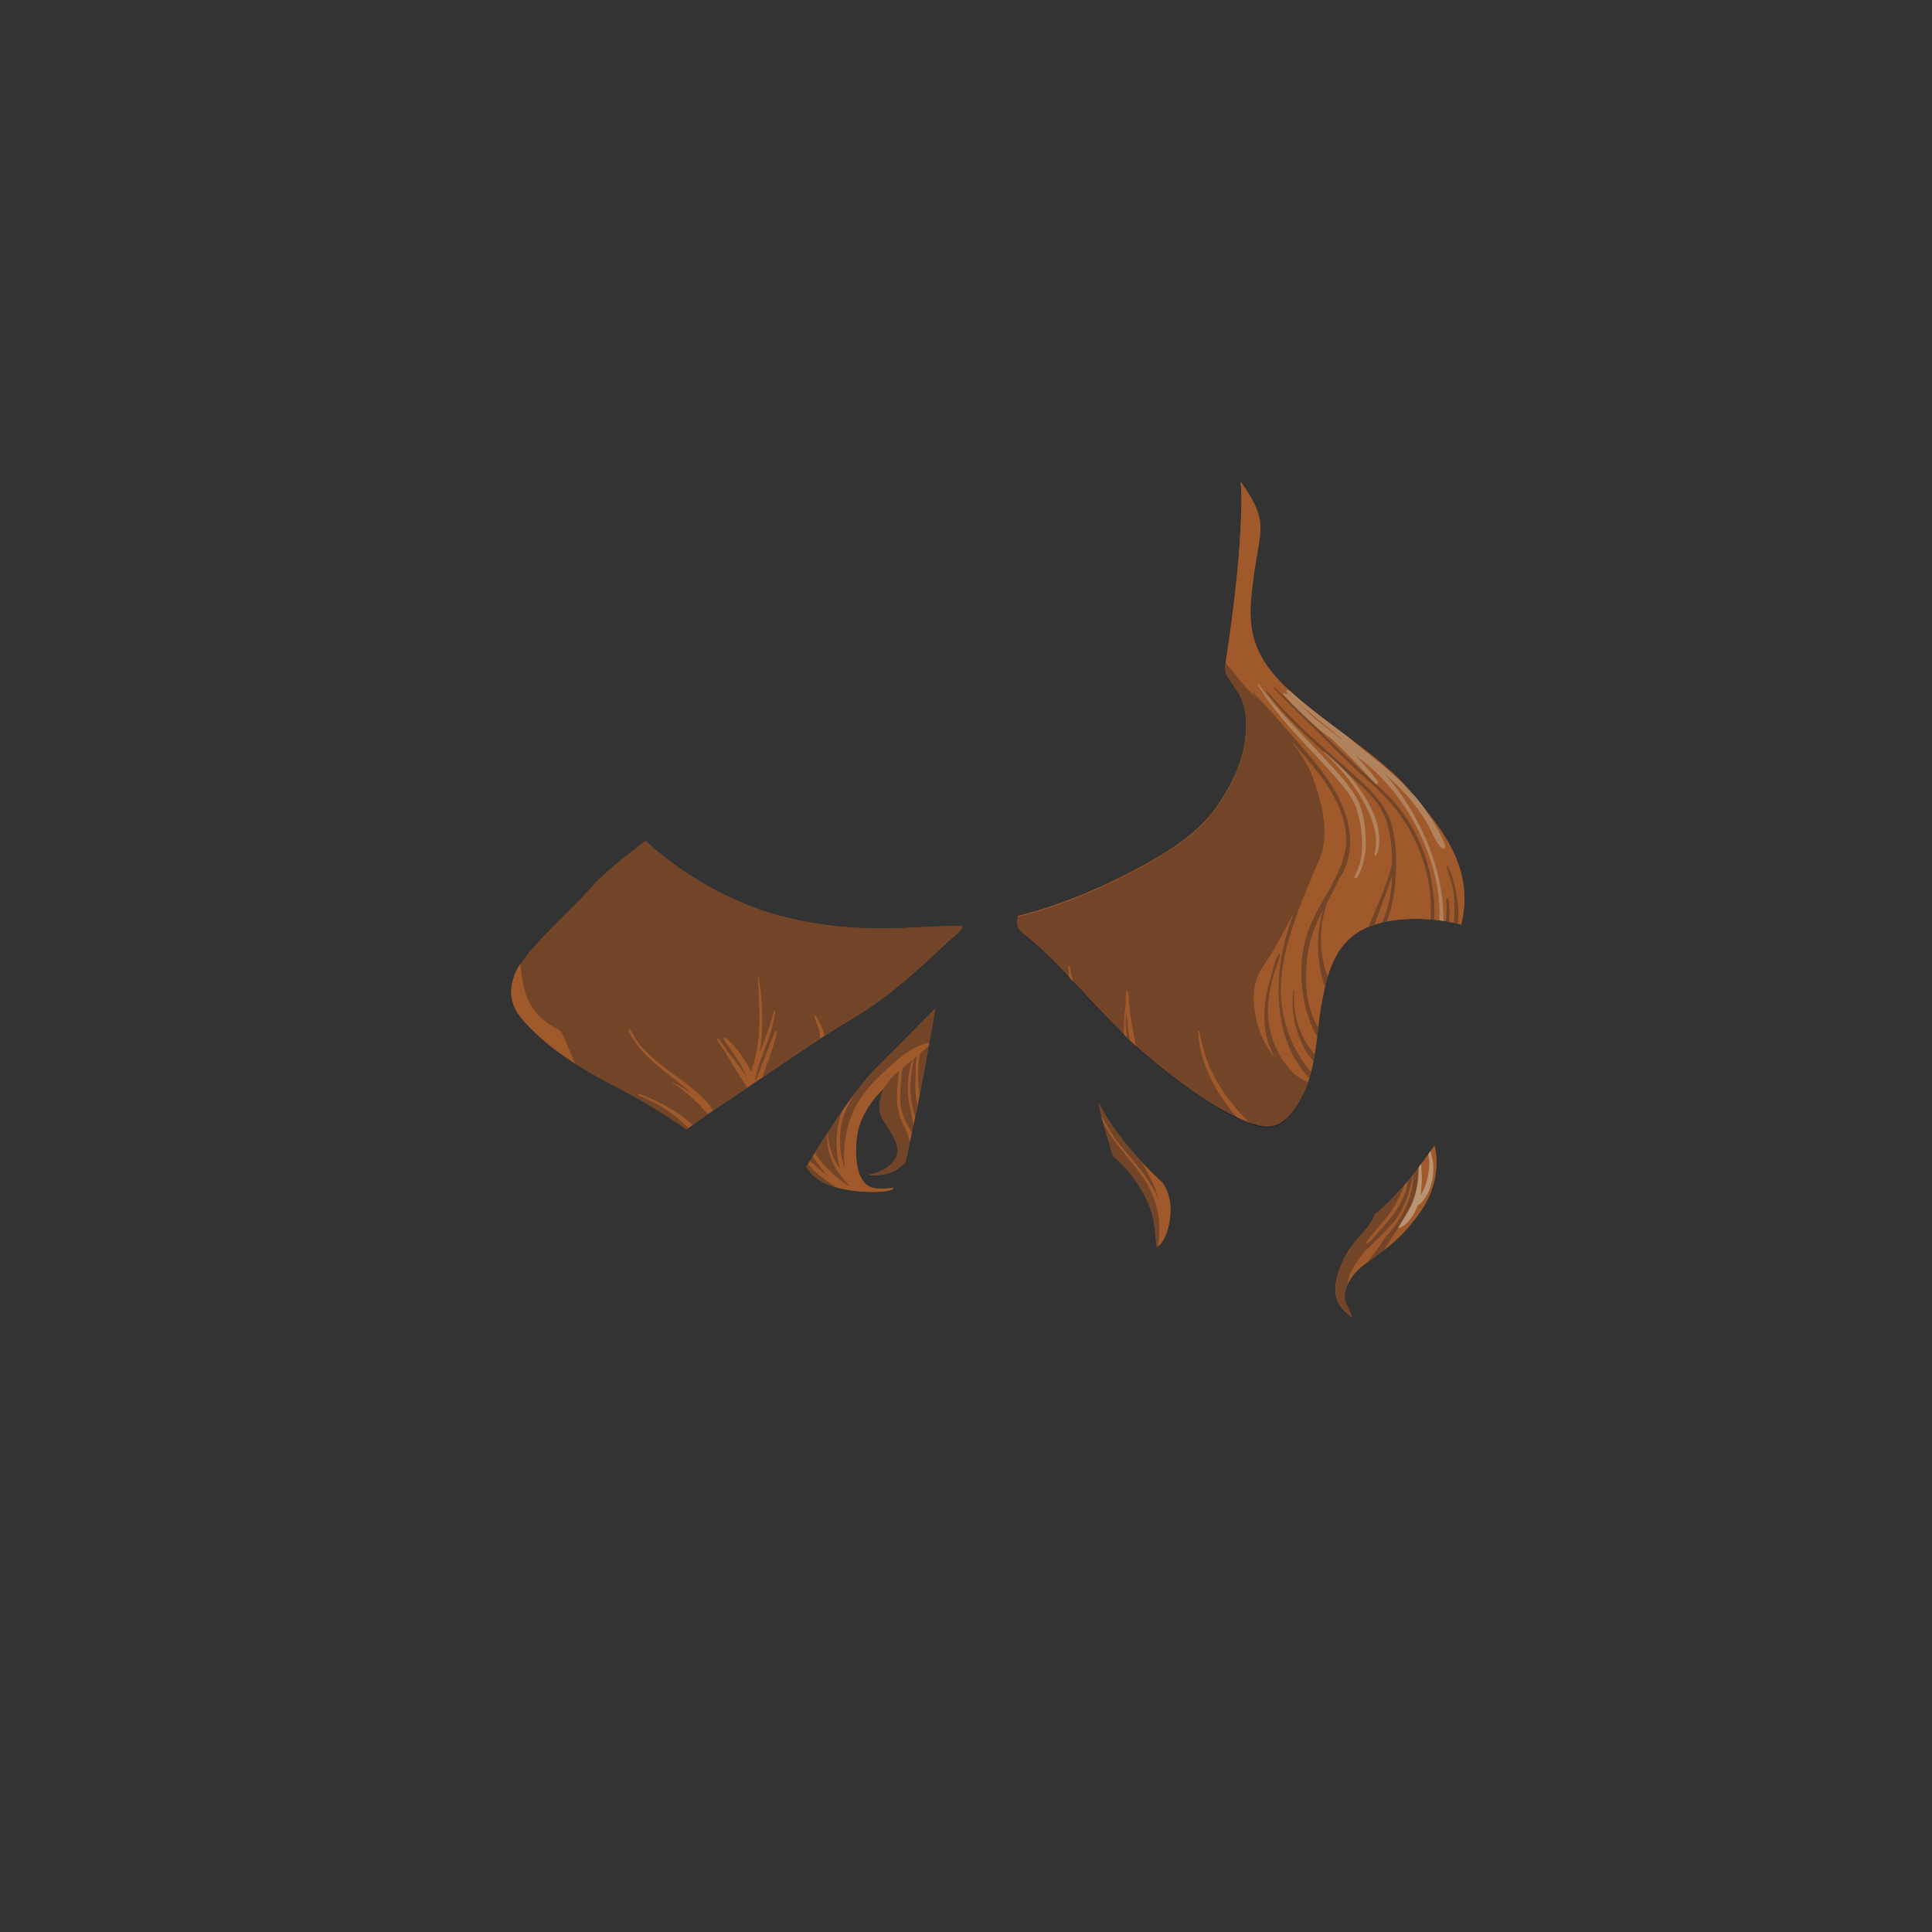<?xml version="1.0" encoding="utf-8"?>
<!-- Generator: Adobe Illustrator 23.0.3, SVG Export Plug-In . SVG Version: 6.00 Build 0)  -->
<svg version="1.1" id="Layer_1" xmlns="http://www.w3.org/2000/svg" xmlns:xlink="http://www.w3.org/1999/xlink" x="0px" y="0px"
	 viewBox="0 0 2000 2000" enable-background="new 0 0 2000 2000" xml:space="preserve">
<rect x="0" y="0" width="2000" height="2000" fill="#333333" stroke="none"/>
<g>
	<g id="Masked">
		<g id="_x32_3_x5F_Hair_x5F_SidePartBangsWavytMed_x5F_back_x5F_Main_Asset">
			<path fill="#9F592A" d="M1284.1,498.5c0,0,15.7,20.1,19.5,37.2s-3.2,37.2-6.3,65c-3.1,27.8-11,64.1,26.9,103.8
				s103.1,75.3,135.1,113.8s67.7,78.7,53.4,138.8c0,0-46.6-13.4-89.7,0c-43,13.4-49.8,54.5-55.3,84.2s-4.1,69.3-24.9,102.7
				s-40.7,22.3-66.9,10.3s-72-45.8-101-72.6s-66.1-69.1-86.2-89s-28.3-24.3-33.1-29.4s-1.5-15.2-1.5-15.2s46.9-10.2,107.1-40.5
				s86.5-51.5,105.5-83.3c19.1-31.8,23.9-53.7,23.1-78.7s-15.9-37.2-19.7-45.9c-3.6-8.4-0.7-14.9,3.6-47.3
				c4.3-32.4,8.7-67.6,10.6-106.4C1286.4,507.3,1284.1,498.5,1284.1,498.5z"/>
			<path fill="#9F592A" d="M668.4,870.5c1.1,1.1,42.3,41.7,107.6,67.3s134,24.6,167.4,22.6s51-1.8,51-1.8s6,0.4-7.9,11.6
				c-13.9,11.2-55.3,55.1-100.7,82s-99.6,65.6-131.7,86.7c-32,21.1-43.7,30.5-43.7,30.5s-27-20.6-74.9-45.4
				c-48-24.9-71.2-44.4-87.3-60.6s-24-30.4-15.5-54.2s61.2-69.4,77.6-88.7C626.6,901.1,668.4,870.5,668.4,870.5z"/>
			<path fill="#9F592A" d="M834.8,1207.9c0,0,6.2,14.1,30.2,21s54.4,5.6,59,2.1s-10.4,2.3-22.7-2.1s-17.8-26.1-14-53.6
				s27.3-48.2,27.3-48.2s-8.5,18.8-1.3,30.8c7.2,11.9,20.1,28.1,14.6,39.4c-5.4,11.3-18.4,16.4-25.3,17.9c-6.8,1.5,1.7,2.7,14.1,0
				s20.5-12,20.5-12s12-53.1,18.9-91s12.2-68.3,12.2-68.3s-30.2,30.8-60,60.3C878.3,1133.7,834.8,1207.9,834.8,1207.9z"/>
			<path fill="#9F592A" d="M1137.4,1141.8c21.5,42.7,65.5,82.1,65.5,82.1s10.3,11.5,8.6,33.3s-9.6,30.2-12.5,32.9s-0.9-2.9-4.8-26.4
				s-23.8-52.4-41.9-66.8c0,0-4.7-15.8-9-29.9C1139.1,1153.1,1137.4,1141.8,1137.4,1141.8z"/>
			<path fill="#9F592A" d="M1484.9,1186.1c0,0,10.1,32.5-14.1,67.7s-49.8,47.6-62,58s-19,25-16,34.5s12,22.8,3.5,14.8
				s-20.9-17.8-8.8-49.2s27.4-33.8,36.3-55.5c0,0,12.6-9.2,31.5-31.2C1469.1,1209.1,1484.9,1186.1,1484.9,1186.1z"/>
		</g>
		<g id="_x32_3_x5F_Hair_x5F_SidePartBangsWavytMed_x5F_back_x5F_Highlights">
			<path opacity="0.25" fill="#E8FFFA" enable-background="new    " d="M1388.7,812c5,6,9.9,12.3,13.2,19.5
				c3.5,7.5,5.4,15.7,6.7,23.9c2.7,17.4,2.6,36-6.4,51.7c-0.9,1.6,1.6,3.1,2.5,1.5c7.7-12.6,9.8-27.4,9.1-41.9
				c-0.7-15.3-3.3-31.2-11.7-44.4c-8.3-13.1-19.4-24.7-29.9-36.1c-10.9-11.9-22.3-23.3-33.3-35.2c-5.9-6.4-12-12.8-17.6-19.6
				c-6.4-7.6-12.5-15.2-18.5-23.1c-0.3-0.5-1.1-0.1-0.8,0.5c15.1,25.8,36.3,47.9,56.6,69.7C1369,789.5,1379.2,800.5,1388.7,812z"/>
			<path opacity="0.25" fill="#E8FFFA" enable-background="new    " d="M1425,885.3c3.9-8.6,3.2-19.2,1.5-28.2
				c-1.9-10.4-6.8-20.6-12.1-29.6c-10.8-18.1-25.5-35.8-42.4-48.6c-0.5-0.4-1.1,0.4-0.7,0.8c14.9,14.5,28.1,29.3,38.6,47.4
				c5,8.7,9.5,17.9,12.1,27.7c1.3,5,2.4,10,2.5,15.1c0.1,5-0.9,9.8-1.6,14.7C1422.8,885.8,1424.6,886.3,1425,885.3z"/>
			<path opacity="0.25" fill="#E8FFFA" enable-background="new    " d="M1458.9,818.4c-9.4-10.6-20-19.8-31-28.8
				c-11-8.9-21.9-17.9-32.8-27c-20.4-15.2-41.4-30.6-58.8-46.5c-0.8-0.6-1.7-1.2-2.5-1.8c-1.4-1-3.2,1.2-1.9,2.4
				c19.1,17.6,39.4,34,59.8,50.3c-2-1.4-3.9-2.7-5.9-4.1c-9.6-6.8-18.8-14.2-27.7-21.9c-8.4-7.3-16-16.1-25.1-22.6
				c-0.5-0.4-1.1-0.2-1.6,0.2c-0.7-0.4-1.4-0.9-2.1-1.2c-0.6-0.3-1.4,0.4-1,1c1.5,2,3.2,3.8,5.1,5.5c4.7,6.4,11,12.1,16.6,17.5
				c7,6.6,14.3,12.8,21.9,18.6c2.1,1.6,4.3,3.3,6.5,4.8c15.8,14.7,30.6,30.2,45.1,46.3c1.4,1.5,4.2-0.5,2.9-2.2
				c-7.1-9.4-14.9-18.2-23.2-26.7c5.7,4.1,11.3,8.4,16.6,13.1c28.1,25,48,57.4,60.3,92.8c7.2,20.9,11.1,42.4,9.9,64.5
				c1.4,0.2,2.8,0.4,4.2,0.6c0.4-38.5-12-76.8-30.8-110.1c-8.4-14.9-18.3-28.8-29.5-41.7c9.9,8.6,19.2,17.7,27.5,28
				c5.5,6.9,10.7,14.2,15.3,21.7c4.4,7.3,7.4,15.3,11.8,22.5c0.2,0.3,0.5,0.5,0.8,0.5c0.9,1.5,2,2.8,3.3,3.9
				c1.5,1.2,4.3,0.2,3.6-2.1c-3.7-11.3-10.6-22.4-17.1-32.3c-2.8-4.2-5.7-8.5-8.8-12.6c-2.2-2.7-4.4-5.4-6.7-8
				C1461.9,821.6,1460.4,820,1458.9,818.4z"/>
			<path opacity="0.35" fill="#E8FFFA" enable-background="new    " d="M1475.4,1239.7c3.1-4.6,5.3-9.8,6.6-15.2
				c1.5-6.2,2.2-12.7,1.6-19.1c-0.4-4.7-1.7-9.2-2.7-13.7c-0.7,1-1.5,2.1-2.4,3.3c0.4,2.2,0.9,4.4,1.1,6.7
				c0.4,6.1-0.8,12.7-2.1,18.7c-1.2,5.4-3,10.6-6,15.3c-0.3,0.5-0.7,1-1.1,1.5c0.9-5.1,1.3-10.4,1.5-15.5c0.2-3.6-0.4-7.1-0.5-10.6
				c-0.1-2.1-0.1-4.2-0.1-6.3c-0.8,1-1.6,2.1-2.4,3.2c-0.1,3.5-0.2,6.9-0.5,10.4c-0.5,6.3-2.1,13.2-3.7,19.3
				c-3.2,12.3-10.8,21.4-17,32.1c-0.5,0.9,0.5,1.7,1.3,1.3c9.1-4.2,15.2-13.7,18.6-23.4C1471,1246.2,1473.4,1242.7,1475.4,1239.7z"
				/>
		</g>
		<g id="_x32_3_x5F_Hair_x5F_SidePartBangsWavytMed_x5F_back_x5F_Shadows">
			<path opacity="0.3" fill="#091426" enable-background="new    " d="M994.3,958.6c0,0-17.5-0.2-51,1.8s-102.1,3.1-167.4-22.6
				c-65.3-25.7-106.4-66.2-107.6-67.3c0,0-41.8,30.6-58.2,49.9c-14,16.5-54.6,52.3-71.4,77.2c0.3,3.8,0.7,7.6,1.2,11.4
				c0.4,2,0.7,4,0.9,6c2.5,14.1,7.5,27.6,18.3,37.7c4.1,3.8,8.6,7.1,13.4,10c3.3,2,7.3,3.4,9.2,7c5.4,10.1,8.9,21.2,13.9,31.5
				c11,7.1,24.1,14.6,39.7,22.8c48,24.9,74.9,45.4,74.9,45.4s0.7-0.6,2.4-1.8c-14.9-14.6-31.8-26.2-51.5-33.5
				c-1.1-0.4-0.6-2.1,0.5-1.7c20.1,7.2,39.4,17.8,55.4,32c3.6-2.6,8.7-6.3,15.7-11.1c-1.3-1.3-2.5-2.7-3.8-4.2
				c-3-3.5-6.3-6.9-9.7-10c-7-6.6-14.7-13.1-23-18.2c-0.4-0.2,0-0.8,0.3-0.6c7.4,4,14.5,8,21.2,13c-1.4-1.3-2.8-2.6-4.3-3.9
				c-8.1-6.9-16.6-13.1-24.9-19.8c-8.3-6.6-16.5-13.5-23.6-21.4c-3.1-3.5-6-7.2-8.6-11.1c-2.3-3.5-5.3-7.7-5.5-11.9
				c0-0.3,0.3-0.4,0.5-0.2c3.3,3.3,5.1,8.4,7.9,12.3c3.2,4.5,6.9,8.7,10.9,12.6c7.5,7.5,15.8,13.9,24.3,20.1
				c8.3,6,16.7,12,24.5,18.6c7,5.9,14.6,12.8,19.3,20.8c4.6-3.1,9.7-6.6,15.6-10.4c5.8-3.8,12.4-8.3,19.6-13.1c-0.6-1-1.1-2-1.6-2.7
				c-3.7-5.5-7.2-10.9-10.6-16.6c-3.3-5.7-6.6-11.3-10.1-16.9c-3-4.9-7.4-9.7-9.4-15.1c-0.1-0.3,0.3-0.5,0.5-0.3
				c4.7,3.9,8,10,11.7,14.9c3.8,5,7.7,10,11.5,15c2.7,3.5,5.3,7,7.8,10.6c-2.4-5.2-5.1-10.3-8.2-15.3c-2.9-4.6-5.9-9-8.9-13.5
				c-2.3-3.5-6-7.4-7.1-11.5c-0.1-0.2,0.1-0.4,0.4-0.4c4.2,1.4,8.2,6.2,11.2,9.5c3.6,4,6.7,8.3,9.6,12.9c2.6,4.1,5.1,8.4,7.4,12.9
				c1.5-5.2,3.2-10.4,4.4-15.6c2.1-9.2,3.4-18.5,3.9-27.8c1-18.1-0.7-36.3-1.3-54.4c0-0.4,0.7-0.5,0.7-0.1c3,18.4,4.4,36.9,3.6,55.5
				c-0.3,7.6-1.1,15.1-2.4,22.5c0.6-1.5,1.2-3,1.8-4.5c5-12.6,9.4-24.9,12.9-38c0.2-0.7,1.5-0.6,1.4,0.2c-3,24.6-16,46.6-21.1,70.6
				c0.2,0.4,0.4,0.8,0.5,1.2c1.2-3.3,2.9-6.6,4.1-9.7c1.9-4.8,3.6-9.7,5.5-14.5c3.7-9.3,7.3-18.7,11.4-27.8c0.2-0.4,0.6-0.1,0.7,0.2
				c0.5,4.9-1.4,9.5-2.8,14.1c-1.5,4.9-3.1,9.8-4.8,14.7c-1.8,5.2-3.7,10.3-5.6,15.5c-0.4,1.1-0.7,2.3-1.1,3.4
				c18.4-12.5,39-26.6,59.6-39.9c-0.2-3.3-0.4-6.6-1.4-9.8c-1.5-4.7-4.1-9.4-4.5-14.3c0-0.3,0.4-0.4,0.5-0.2
				c3.4,3.8,5.5,9.3,7.7,13.9c1.2,2.5,1.8,5,2.3,7.5c10.8-7,21.5-13.7,31.8-19.7c45.4-26.9,86.7-70.8,100.7-82
				S994.3,958.6,994.3,958.6z"/>
			<path opacity="0.3" fill="#091426" enable-background="new    " d="M863.4,1216.1c4.7,4.2,9.8,8.1,15.1,11.4
				c0.3,0.2,0.6,0.4,0.9,0.6c-0.2-0.3-0.4-0.6-0.6-0.9c-5.1-5.3-9.6-11.1-13.4-17.3c-7-11.6-9.4-23.3-9.3-36.3
				c-4.9,7.5-9.2,14.4-12.6,20c2.8,3.1,4.9,7.4,7.7,10.4C855.1,1208.1,859.1,1212.2,863.4,1216.1z"/>
			<path opacity="0.3" fill="#091426" enable-background="new    " d="M870.1,1210.6c-3.3-9.1-4.1-18.3-4.1-28.1
				c0.1-11.6,1.5-22.7,6.4-33.4c-5.6,8-10.9,16-15.7,23.4c1,12.6,4.5,25,11.6,35.6C868.9,1209,869.5,1209.8,870.1,1210.6z"/>
			<path opacity="0.3" fill="#091426" enable-background="new    " d="M934.1,1162.1c-3.1-6.5-4.8-13.2-5.4-20.3
				c-0.6-8.2,0.1-16.4,1-24.5c0.3-3,0.6-5.9,1.3-8.8c-2.6,2.2-5.1,4.5-7.6,6.8c-3.3,4.2-6.8,8.2-9.9,12.6c-0.1,0.1-0.2,0.3-0.3,0.4
				c0.8-0.8,1.3-1.3,1.3-1.3s-8.5,18.8-1.3,30.8c7.2,11.9,20.1,28.1,14.6,39.4c-5.4,11.3-18.4,16.4-25.3,17.9
				c-6.8,1.5,1.7,2.7,14.1,0s20.5-12,20.5-12s2-8.6,4.7-21.4c-0.9-2.6-1.5-5.4-2.5-8C938,1169.8,936,1166,934.1,1162.1z"/>
			<path opacity="0.3" fill="#091426" enable-background="new    " d="M847.9,1206.4c-1.9-2.9-4.8-6.1-6.5-9.5
				c-1.1,1.8-2.1,3.4-3,4.9c6.1,5.3,11.8,10.7,18.3,15.4C853.5,1213.8,850.5,1210.3,847.9,1206.4z"/>
			<path opacity="0.3" fill="#091426" enable-background="new    " d="M836.6,1204.9c-1.2,1.9-1.8,3-1.8,3s6.2,14.1,30.2,21
				c0.4,0.1,0.8,0.2,1.2,0.3c-2.2-1.2-4.3-2.6-6.3-4C851.7,1219.7,842.8,1213,836.6,1204.9z"/>
			<path opacity="0.3" fill="#091426" enable-background="new    " d="M947.8,1112.3c0.2-5.7-0.1-12.9,1.5-19.1c-1,0.8-2,1.7-3,2.5
				c-1.2,4.9-2,10.1-2.7,14.9c-1,6.8-1.4,13.7-1,20.6s1.6,13.8,3.5,20.4c0.4,1.4,0.9,2.7,1.3,4.1c0.8-3.9,1.6-7.8,2.4-11.8
				C947.3,1133.8,947.5,1122.7,947.8,1112.3z"/>
			<path opacity="0.3" fill="#091426" enable-background="new    " d="M950.5,1115.1c-0.1,6.3,0.5,12.3,1.6,18.3
				c1.4-7.3,2.8-14.5,4-21.2c1.9-10.6,3.7-20.7,5.3-29.6c-2.9,2.8-5.9,5.5-9,8.1C950.4,1098.5,950.6,1107.1,950.5,1115.1z"/>
			<path opacity="0.3" fill="#091426" enable-background="new    " d="M908.2,1104.2c-7.6,7.5-16,17.8-24.4,29
				c-2.3,4.4-4.6,8.8-6.8,13.3c-5.4,10.8-7.4,21.3-7.4,33.4c0,10.3,1.4,20.4,5.4,29.9c-2.1-9.4-1.4-19.9-0.3-28.5
				c2.1-15.7,7.4-31.5,16.3-44.7c8.5-12.7,20.4-23.8,31.7-34c10.9-9.9,23.4-20,38.2-22.9c0.4-0.1,0.8,0,1.1,0.2
				c3.8-21.5,6.3-36,6.3-36S938.1,1074.8,908.2,1104.2z"/>
			<path opacity="0.3" fill="#091426" enable-background="new    " d="M939.9,1131.3c-0.3-6.5,0-13,0.9-19.5
				c0.7-5.3,2.2-9.9,3.9-14.6c-3.5,2.9-7.1,5.7-10.5,8.7c-1.1,5.2-1.2,10.9-1.6,15.8c-0.6,7.5-1.2,15.2-0.2,22.7
				c1,7.9,4.1,15.1,8,22c1.1,2,2.5,4.2,3.7,6.4c0.5-2.5,1.1-5.1,1.7-7.8c-1.2-4.7-2-9.6-2.9-14.3
				C941.3,1144.3,940.3,1137.8,939.9,1131.3z"/>
			<path opacity="0.3" fill="#091426" enable-background="new    " d="M1186.1,1218.3c5.4,7.7,10.1,15.5,13.6,24
				c-0.7-2.6-1.5-5.2-2.4-7.8c-4-11.3-9.9-22.1-16.2-32.5c-14.2-15.4-32.2-37.3-43.7-60.2c0,0,0.8,5.3,2.7,13.1
				c6,10.9,12,21.6,20,31.2C1168.8,1196.8,1178.1,1207,1186.1,1218.3z"/>
			<path opacity="0.3" fill="#091426" enable-background="new    " d="M1181,1215.6c-8.4-11.3-17.6-22.1-26.3-33.2
				c-4-5.1-7.3-10.7-10.4-16.4c-0.8-1.5-1.7-3.1-2.6-4.6c0.5,1.9,1.1,3.8,1.7,5.8c4.2,14,9,29.9,9,29.9c18.1,14.4,38,43.3,41.9,66.8
				c3.5,21.5,2.2,28,4.1,26.9C1203.7,1264.3,1197.2,1237.3,1181,1215.6z"/>
			<path opacity="0.3" fill="#091426" enable-background="new    " d="M1406.7,1313.6L1406.7,1313.6L1406.7,1313.6
				C1406.7,1313.5,1406.7,1313.6,1406.7,1313.6z"/>
			<path opacity="0.3" fill="#091426" enable-background="new    " d="M1404.8,1305.8c6.7-9.8,15.5-17.8,24.1-26
				c9.4-9,18-18.6,23.7-30.4c2.7-5.7,4.9-11.7,6.5-17.8c1.3-4.9,2.9-10.1,3.5-15.2c-1.8,2.3-3.6,4.5-5.4,6.6c-0.2,2.2-0.5,4.3-1,6.6
				c-0.8,3-1.6,5.9-2.9,8.8c-2.5,5.9-5.6,11.5-9.3,16.7c-3.9,5.4-8.4,10.4-12.8,15.4c-4.9,5.6-9.7,11.5-15.1,16.5
				c-0.8,0.8-2.3-0.2-1.6-1.2c7.7-11.2,17.8-20.7,25.6-31.9c3.9-5.7,7.2-11.7,10-18.1c1.2-2.9,2.6-5.9,3.9-9
				c-18.1,20.7-30,29.4-30,29.4c-8.9,21.7-24.2,24-36.3,55.5s0.2,41.2,8.8,49.2s-0.5-5.2-3.5-14.8c-1.5-4.7-0.6-10.6,2.1-16.6
				C1395.2,1321.2,1400.5,1312.1,1404.8,1305.8z"/>
			<path opacity="0.3" fill="#091426" enable-background="new    " d="M1463.1,1215.6c-0.3,4.5-0.3,8.9-1.1,13.4
				c-1.1,5.7-3,11.4-5.2,16.8c-4,9.9-9.5,19.4-16.3,27.7c-2.1,2.5-4.2,5-6.4,7.4c-3.5,5.2-6.9,10.4-10.6,15.4
				c-2.5,3.3-4.9,6.6-7.4,9.9c4.7-3.4,10.3-7.2,16.5-12c1-1.8,2.2-3.5,3.2-5.1c2.2-3.6,4.5-7.1,6.8-10.6c4.8-7.4,9.7-14.8,13.9-22.6
				c4.2-7.9,7.8-16.2,9.6-24.9c1.5-6.9,1.7-14.1,1.8-21.3C1466.3,1211.6,1464.7,1213.6,1463.1,1215.6z"/>
			<path opacity="0.3" fill="#091426" enable-background="new    " d="M1167.6,1062.5c-0.5-5-1.1-10.3-1.6-15.6
				c-0.4,4.4-0.6,8.8-0.6,13.2c0,4.6,0.6,9.2,1.3,13.8c1,1,2.1,2,3.1,3C1168.9,1072.2,1168.1,1067.4,1167.6,1062.5z"/>
			<path opacity="0.3" fill="#091426" enable-background="new    " d="M1345.4,1065.9c-4.8-12.8-6.7-26.3-5.4-39.8
				c0.1-0.8-1.1-0.8-1.2,0c-1.8,14.2-0.3,28.6,4.2,42.1c3.5,10.5,8.9,21.9,16.6,30.4c0.5-2.3,0.9-4.7,1.3-7c-2-2.3-4-4.7-5.8-7.3
				C1351.3,1078.5,1347.9,1072.3,1345.4,1065.9z"/>
			<path opacity="0.3" fill="#091426" enable-background="new    " d="M1345.3,1139.8c0.3-0.6,0.7-1.2,1-1.8
				c0.3-0.5,0.6-1.1,0.8-1.6c0.2-0.5,0.5-0.9,0.7-1.4c0.3-0.6,0.6-1.2,0.9-1.9c0.2-0.4,0.4-0.8,0.5-1.1c0.3-0.7,0.6-1.4,0.9-2.1
				c0.1-0.3,0.3-0.6,0.4-0.9c0.3-0.8,0.7-1.6,1-2.4c0.1-0.2,0.2-0.4,0.2-0.6c0.3-0.9,0.7-1.7,1-2.6c0-0.1,0.1-0.2,0.1-0.3
				c0.3-0.9,0.7-1.9,1-2.8l0,0c-4.1-2.1-8.8-4.8-13.7-8.1c-13.2-13.1-22.1-30.2-26-48.5c-2.7-12.9-1.7-26.1,0.6-39
				c1.1-6.5,3-12.7,4.9-19c1.8-5.8,4.8-12,5.4-18.1c0.1-0.7-0.9-0.8-1.2-0.3c-3.5,5.6-5.1,13.3-6.9,19.6c-2.1,7.1-4.1,14.4-5.7,21.6
				c-2.7,12.5-3,25.3-1.3,37.9c1.4,9.7,4.6,19.1,9.3,27.7c-0.1-0.1-0.2-0.2-0.3-0.3c-19.2-22.3-29.5-67.8-12.3-92
				c8.8-12.4,21-34.1,32.3-56.1c-5.6,15.7-10.3,31.9-12.9,48.5c-4.5,29.3-3.3,61.7,8.3,89.4c4.9,11.6,12.1,23,20.9,32.4
				c0.7-2.2,1.3-4.4,1.9-6.6c-16-18.1-25.6-40.3-29.6-64.5c-5.4-32,3.6-66.3,14.3-96.2c3-8.5,6.4-16.9,9.8-25.3
				c2.3-5.6,5.1-11.5,7-17.5c2.7-5.8,5.1-11.1,7-15.6c12-28.2,1.8-63.2-7.7-88.3c-3.7-9.8-12.4-23.1-22.2-36.3
				c12.5,14.5,25.7,28.8,36.5,44.7c10.6,15.6,19.2,33.1,21.1,52.1c0.5,4.9,0.5,9.9,0,14.7c-0.1,0.1-0.2,0.3-0.2,0.5
				c-1.8,11.3-5.9,21.7-10.9,31.8c-0.6,1-1.2,1.9-1.8,2.9c-0.2,0.3-0.2,0.6-0.1,0.9c-7.1,13.5-15.6,26.4-21.9,40.1
				c-12.1,26.1-13.9,55.5-8.2,83.4c2.6,12.5,6.7,25.1,13.3,36.1c0.4-3,0.7-6.1,1.1-9c-4.4-7.8-7.7-16.1-9.8-25
				c-3.1-13.4-3.2-27.7-2.2-41.3c1.1-15.6,4.9-30.2,11.5-44.5c1.8-3.8,3.7-7.6,5.6-11.3c-3.1,10.6-4.8,21.7-5.2,32.9
				c-0.3,8.9,0.3,17.8,1.9,26.6c1.2,6.5,2.6,13.8,5.3,20.2c0.8-3.5,1.7-7,2.8-10.4c-1.1-2.8-2.1-5.6-3-8.5
				c-2.4-8.7-3.8-17.9-4.1-26.9c-0.5-14.3,2-28.7,6.8-42.2c2.8-5.1,5.5-10.2,8.1-15.5c1.4-2.8,2.7-5.6,3.9-8.5
				c6.5-8.6,10-20.3,11.1-30.5c1.5-14.2-1.4-28.8-6.6-42c-11.5-29.4-33.7-53.2-54.1-76.7c-12.8-14.8-25.7-29.6-39.5-43.4
				c-0.3-0.3-0.9,0.1-0.6,0.5c1.9,2.5,3.7,5,5.7,7.5c-2.6-2.9-4.9-5.3-6.5-6.9c-6.6-6.7-18.2-20.8-26.6-31.3c0,0.3-0.1,0.6-0.1,1
				c0,0.1,0,0.1,0,0.2c0,0.3-0.1,0.5-0.1,0.8c0,0.1,0,0.2,0,0.3c0,0.2,0,0.5-0.1,0.7c0,0.1,0,0.2,0,0.3c0,0.2,0,0.4,0,0.7
				c0,0.1,0,0.2,0,0.3c0,0.2,0,0.4,0,0.6c0,0.1,0,0.2,0,0.3c0,0.2,0,0.4,0,0.6c0,0.1,0,0.2,0,0.3c0,0.2,0,0.3,0,0.5
				c0,0.1,0,0.2,0,0.4s0,0.3,0,0.5c0,0.1,0,0.2,0,0.3c0,0.2,0,0.3,0,0.5c0,0.1,0,0.2,0,0.4c0,0.1,0,0.3,0.1,0.4c0,0.1,0,0.2,0.1,0.4
				c0,0.1,0.1,0.3,0.1,0.4c0,0.1,0.1,0.2,0.1,0.4c0,0.1,0.1,0.3,0.1,0.4c0,0.1,0.1,0.3,0.1,0.4c0,0.1,0.1,0.2,0.1,0.4
				c0,0.1,0.1,0.3,0.1,0.4c0,0.1,0.1,0.2,0.1,0.3c0.1,0.2,0.1,0.3,0.2,0.5c0,0.1,0.1,0.2,0.1,0.3c0.1,0.2,0.2,0.5,0.3,0.7
				c0,0,0,0,0,0.1c1.7,4.1,6,8.9,10.1,15.5c0.8,1.3,1.6,2.7,2.4,4.2c0.5,1,1,2,1.5,3s1,2.1,1.4,3.2c0.9,2.2,1.7,4.6,2.4,7.2
				c1,3.8,1.6,8.1,1.8,12.8c0.2,7,0,13.8-0.9,20.7c-0.2,1.5-0.4,3-0.7,4.6c-0.5,3.1-1.2,6.1-2,9.2c-0.8,3.1-1.7,6.3-2.9,9.5
				c-1.4,4-3.1,8.2-5,12.5c-1.6,3.5-3.3,7-5.3,10.7c-1,1.8-2,3.7-3.1,5.6c-1.1,1.9-2.2,3.9-3.4,5.9c-3.6,6-7.4,11.6-11.7,16.9
				c-5,6.2-10.5,12.1-16.9,17.9c-1.8,1.7-3.7,3.3-5.7,4.9c-3,2.5-6.1,4.9-9.5,7.3c-2.2,1.6-4.5,3.3-6.9,4.9
				c-14.4,9.8-32.2,19.9-54.8,31.3c-3.8,1.9-7.5,3.7-11.1,5.5c-1.8,0.9-3.6,1.7-5.4,2.6c-2.7,1.2-5.3,2.5-8,3.6
				c-1.7,0.8-3.5,1.5-5.2,2.3c-6.8,3-13.4,5.6-19.5,8c-4.6,1.8-9,3.5-13.2,5c-5.6,2-10.8,3.8-15.5,5.3c-5.3,1.7-10,3.1-13.9,4.3
				c-0.9,0.3-1.7,0.5-2.5,0.7c-8.1,2.3-12.7,3.3-12.7,3.3s-0.2,0.6-0.5,1.7c-0.1,0.3-0.1,0.5-0.2,0.8c-0.1,0.5-0.2,1-0.3,1.5
				c-0.2,1.3-0.3,2.7-0.2,4.2c0,0.4,0.1,0.8,0.1,1.3c0,0.2,0.1,0.4,0.1,0.6c0.2,1.1,0.5,2.1,0.9,3c0.4,0.8,0.8,1.5,1.4,2.1
				s1.3,1.3,2,1.9c0.7,0.6,1.5,1.3,2.4,2c0.4,0.4,0.9,0.7,1.4,1.1c1.5,1.2,3.1,2.5,5.1,4.1c1,0.8,2,1.6,3.1,2.6
				c3.3,2.8,7.3,6.3,12.2,10.9c0.5,0.5,1.1,1,1.6,1.6c1.7,1.6,3.5,3.3,5.3,5.2c0.5,0.5,1.1,1.1,1.6,1.6c0.1,0.1,0.2,0.2,0.3,0.3
				c0.3,0.3,0.6,0.6,0.9,1c0.4,0.4,0.7,0.7,1.1,1.1c0.3,0.3,0.6,0.6,0.9,0.9c0.4,0.4,0.8,0.8,1.3,1.3c0.3,0.3,0.6,0.6,0.9,0.9
				c0.4,0.5,0.9,0.9,1.3,1.4c0.2,0.2,0.4,0.4,0.6,0.6c0.6,0.6,1.1,1.2,1.7,1.8c0.2,0.2,0.4,0.4,0.6,0.7c0.6,0.6,1.2,1.2,1.8,1.8
				c0.1,0.2,0.3,0.3,0.4,0.5c0.7,0.7,1.3,1.4,2,2.1l0.1,0.1c0.8,0.8,1.6,1.7,2.4,2.5l0,0c0.1-3.8,0.2-7.6-0.6-11.5
				c-0.2-1,1.3-1.4,1.5-0.4c1.2,5.5,2.4,11.1,3.6,16.6c3.5,3.7,7.1,7.5,10.8,11.5c0.4,0.4,0.7,0.8,1.1,1.1c0.5,0.5,1,1.1,1.5,1.6
				c0.6,0.6,1.1,1.2,1.7,1.8c0.4,0.5,0.9,0.9,1.3,1.4c0.6,0.7,1.3,1.4,1.9,2.1c0.4,0.4,0.7,0.8,1.1,1.2c0.7,0.8,1.5,1.5,2.2,2.3
				c0.3,0.3,0.6,0.7,1,1c0.8,0.9,1.7,1.8,2.5,2.7c0.2,0.2,0.4,0.4,0.6,0.6c2.2,2.3,4.4,4.6,6.6,6.9c0.1,0.1,0.1,0.1,0.2,0.2
				c1,1,2,2.1,3,3.1c0.2,0.2,0.4,0.4,0.6,0.6c0.9,0.9,1.7,1.8,2.6,2.7c0.3,0.3,0.5,0.5,0.8,0.8c0.8,0.8,1.6,1.7,2.5,2.5
				c0.3,0.3,0.5,0.5,0.8,0.8c0.8,0.8,1.6,1.7,2.5,2.5c0.3,0.3,0.5,0.5,0.8,0.8c0.9,0.9,1.7,1.7,2.6,2.6c0.2,0.2,0.4,0.4,0.6,0.6
				c1,1,2.1,2.1,3.1,3.1c0-3.8,0.1-7.7,0.2-11.5c0.2-6.7,0.8-13.4,1.9-20c-0.2-4.8-0.1-9.4,0.6-13.9c0.1-0.8,1.4-0.7,1.5,0
				c1.1,5.6,1.1,11.6,1.7,17.3c0.6,6.5,1.7,12.9,2.9,19.3c1.1,5.9,2.2,11.9,3.4,17.8c0.3,1.2,0.5,2.3,0.8,3.5c2.7,2.5,5.6,5,8.6,7.6
				l0,0c1,0.9,2,1.7,3,2.6l0,0c1,0.9,2,1.7,3,2.6c0,0,0,0,0.1,0.1c1,0.8,2,1.7,3.1,2.5l0.1,0.1c1,0.8,2,1.7,3.1,2.5l0.1,0.1
				c1,0.8,2,1.7,3.1,2.5c0.1,0.1,0.1,0.1,0.2,0.2c1,0.8,2,1.6,3,2.4c0.1,0.1,0.2,0.1,0.3,0.2c1,0.8,2,1.6,3,2.4
				c0.1,0.1,0.2,0.2,0.4,0.3c1,0.8,2,1.5,3,2.3c0.1,0.1,0.3,0.2,0.4,0.3c1,0.7,1.9,1.5,2.9,2.2c0.2,0.1,0.3,0.3,0.5,0.4
				c0.9,0.7,1.9,1.4,2.8,2.1c0.2,0.2,0.4,0.3,0.6,0.5c0.9,0.7,1.8,1.4,2.8,2.1c0.2,0.2,0.5,0.3,0.7,0.5c0.9,0.7,1.8,1.3,2.7,2
				c0.3,0.2,0.5,0.4,0.8,0.6c0.9,0.6,1.7,1.2,2.6,1.9c0.3,0.2,0.6,0.4,0.9,0.6c0.8,0.6,1.6,1.2,2.5,1.8c0.3,0.2,0.6,0.5,1,0.7
				c0.8,0.6,1.6,1.1,2.4,1.7c0.3,0.2,0.7,0.5,1,0.7c0.8,0.5,1.5,1.1,2.3,1.6c0.4,0.3,0.7,0.5,1.1,0.8c0.7,0.5,1.5,1,2.2,1.5
				c0.4,0.3,0.8,0.5,1.2,0.8c0.7,0.5,1.4,0.9,2.1,1.4c0.4,0.3,0.9,0.6,1.3,0.9c0.6,0.4,1.3,0.9,1.9,1.3c0.5,0.3,0.9,0.6,1.4,0.9
				c0.6,0.4,1.2,0.8,1.8,1.2c0.5,0.3,0.9,0.6,1.4,0.9c0.6,0.4,1.2,0.7,1.8,1.1c0.5,0.3,0.9,0.6,1.4,0.9c0.6,0.3,1.1,0.7,1.7,1
				c0.5,0.3,1,0.6,1.5,0.9s1.1,0.6,1.6,0.9s1,0.6,1.5,0.9s1,0.6,1.5,0.9s1,0.6,1.5,0.9c0.4,0.3,0.9,0.5,1.3,0.8
				c0.5,0.3,1,0.6,1.6,0.9c0.4,0.2,0.8,0.5,1.2,0.7c0.5,0.3,1.1,0.6,1.6,0.8c0.4,0.2,0.7,0.4,1.1,0.6c0.6,0.3,1.2,0.6,1.7,0.9
				c0.3,0.1,0.6,0.3,0.9,0.4c0.8,0.4,1.7,0.8,2.5,1.2c1.4,0.7,2.9,1.3,4.3,2c0.3,0.2,0.7,0.3,1,0.5c-8.5-9.5-16.1-20-22.5-30.9
				c-10.2-17.5-18-38.9-18.5-59.3c0-0.7,1-0.8,1.2-0.2c2.3,10.8,4.4,21.3,8.4,31.7c3.5,9.1,8.2,17.8,13.3,26.1
				c8.7,14.2,19.6,26.5,31.3,38.2c0.5,0.2,1,0.4,1.5,0.6c0.1,0,0.2,0.1,0.2,0.1c0.5,0.2,1,0.4,1.5,0.5l0,0c0.5,0.2,1,0.3,1.5,0.5
				c0.1,0,0.2,0.1,0.2,0.1c0.5,0.1,1,0.3,1.5,0.4l0,0c0.5,0.1,1,0.3,1.5,0.4c0.1,0,0.2,0,0.3,0.1c0.5,0.1,0.9,0.2,1.4,0.3l0,0
				c0.5,0.1,1,0.2,1.4,0.3c0.1,0,0.2,0,0.3,0c0.5,0.1,0.9,0.2,1.4,0.2l0,0c0.5,0.1,0.9,0.1,1.4,0.2c0.1,0,0.2,0,0.3,0
				c0.5,0,0.9,0.1,1.4,0.1l0,0c0.5,0,0.9,0,1.4,0c0.1,0,0.2,0,0.3,0c0.4,0,0.9,0,1.3,0l0,0c0.5,0,0.9-0.1,1.4-0.1c0.1,0,0.2,0,0.3,0
				c0.4-0.1,0.9-0.1,1.3-0.2l0,0c0.5-0.1,0.9-0.2,1.3-0.3c0.1,0,0.2,0,0.3-0.1c0.4-0.1,0.9-0.2,1.3-0.3l0,0c0.4-0.1,0.9-0.3,1.3-0.4
				c0.1,0,0.2-0.1,0.3-0.1c0.4-0.2,0.9-0.3,1.3-0.5l0,0c0.4-0.2,0.9-0.4,1.3-0.6c0.1,0,0.2-0.1,0.3-0.2c0.4-0.2,0.9-0.4,1.3-0.7l0,0
				c0.4-0.2,0.9-0.5,1.3-0.8c0.1-0.1,0.2-0.1,0.3-0.2c0.4-0.3,0.8-0.6,1.3-0.9l0,0c0.4-0.3,0.9-0.6,1.3-1c0.1-0.1,0.2-0.2,0.3-0.2
				c0.4-0.3,0.8-0.7,1.3-1.1l0,0c0.4-0.4,0.9-0.8,1.3-1.2c0.1-0.1,0.2-0.2,0.3-0.3c0.4-0.4,0.9-0.8,1.3-1.3l0,0
				c0.4-0.5,0.9-0.9,1.3-1.4c0.1-0.1,0.2-0.2,0.3-0.4c0.4-0.5,0.9-1,1.3-1.5l0,0c0.4-0.5,0.9-1.1,1.3-1.7c0.1-0.1,0.2-0.3,0.3-0.4
				c0.4-0.6,0.9-1.2,1.3-1.8l0,0c0.4-0.6,0.9-1.3,1.3-1.9c0.1-0.2,0.2-0.3,0.3-0.5c0.4-0.7,0.9-1.3,1.3-2c0.6-1,1.2-2,1.8-3
				C1344.8,1140.6,1345.1,1140.2,1345.3,1139.8z"/>
			<path opacity="0.3" fill="#091426" enable-background="new    " d="M1435.5,953.9c5.4-13,7.8-27.3,8.9-41.2
				c1.5-19.3,1.3-40.1-3.8-58.9c-5.3-19.6-19.1-33-33.5-46.5c-15.2-14.3-31.2-27.7-46.6-41.8c-17.3-15.8-34-32.1-48.9-50.3
				c-0.4-0.5-1.3,0.2-0.9,0.7c23.3,31.6,53.8,56.6,82.4,83c14,12.9,31.1,26,39.2,43.8c7.1,15.7,8.6,33.6,8.8,50.9
				c-0.6,3.1-1.3,6.3-2.2,9.3c-2.1,7-4.7,13.8-7.3,20.6c-4.6,12-10,23.7-14.6,35.7c1.9-0.8,3.8-1.5,5.9-2.1
				c4.1-10.8,7.8-21.9,11.9-32.7c2.1-5.6,4.4-11.7,6.3-17.8c-0.5,16.9-3.3,33.2-10.4,48.3C1432.2,954.6,1433.8,954.3,1435.5,953.9z"
				/>
			<path opacity="0.3" fill="#091426" enable-background="new    " d="M1484.6,952.1c1.1-14.3-0.6-29.3-3.3-43
				c-3.6-18.2-10-36-19.1-52.1c-9.4-16.6-21.7-30.7-35.8-43.5c-16.8-15.3-33.1-30.9-49.5-46.7c-19.1-18.5-38.1-37.1-57.6-55.1
				c-0.4-0.4-1.1,0.2-0.7,0.7c15.7,16.3,32.3,31.7,48.2,47.9c15.4,15.6,31.1,31.2,47.5,45.9c14.9,13.3,28.6,27,39.5,43.9
				c10,15.6,17.7,32.8,22.3,50.7c2.6,10.1,4.2,20.4,4.9,30.7c0.4,6.8,0.2,13.6-0.2,20.3C1482.1,951.9,1483.4,952,1484.6,952.1z"/>
			<path opacity="0.3" fill="#091426" enable-background="new    " d="M1499.4,931c-0.2-1.3-2.4-1-2.3,0.3c0.7,7.5,0.6,15-0.4,22.4
				c1.2,0.2,2.3,0.4,3.4,0.6C1500.9,946.5,1500.7,938.8,1499.4,931z"/>
			<path opacity="0.3" fill="#091426" enable-background="new    " d="M1498.5,896.6c-0.3-0.5-1.1-0.2-1,0.4
				c3,9.6,6.3,19.1,7.6,29.2c1.2,9.8,0.4,19.3,0,29.1c1.6,0.3,2.9,0.6,4,0.9c1.5-9.7,0.3-20-1.3-29.6
				C1506,916.2,1503.6,905.8,1498.5,896.6z"/>
		</g>
	</g>
	<g id="Original">
		<g id="_x32_3_x5F_Hair_x5F_SidePartBangsWavytMed_x5F_back_x5F_Main_Asset_1_">
			<path fill="#9F592A" d="M1284.1,498.5c0,0,15.7,20.1,19.5,37.2s-3.2,37.2-6.3,65c-3.1,27.8-11,64.1,26.9,103.8
				s103.1,75.3,135.1,113.8s67.7,78.7,53.4,138.8c0,0-46.6-13.4-89.7,0c-43,13.4-49.8,54.5-55.3,84.2s-4.1,69.3-24.9,102.7
				s-40.7,22.3-66.9,10.3s-72-45.8-101-72.6s-66.1-69.1-86.2-89s-28.3-24.3-33.1-29.4s-1.5-15.2-1.5-15.2s46.9-10.2,107.1-40.5
				s86.5-51.5,105.5-83.3c19.1-31.8,23.9-53.7,23.1-78.7s-15.9-37.2-19.7-45.9c-3.6-8.4-0.7-14.9,3.6-47.3
				c4.3-32.4,8.7-67.6,10.6-106.4C1286.4,507.3,1284.1,498.5,1284.1,498.5z"/>
			<path fill="#9F592A" d="M668.4,870.5c1.1,1.1,42.3,41.7,107.6,67.3s134,24.6,167.4,22.6s51-1.8,51-1.8s6,0.4-7.9,11.6
				c-13.9,11.2-55.3,55.1-100.7,82s-99.6,65.6-131.7,86.7c-32,21.1-43.7,30.5-43.7,30.5s-27-20.6-74.9-45.4
				c-48-24.9-71.2-44.4-87.3-60.6s-24-30.4-15.5-54.2s61.2-69.4,77.6-88.7C626.6,901.1,668.4,870.5,668.4,870.5z"/>
			<path fill="#9F592A" d="M834.8,1207.9c0,0,6.2,14.1,30.2,21s54.4,5.6,59,2.1s-10.4,2.3-22.7-2.1s-17.8-26.1-14-53.6
				s27.3-48.2,27.3-48.2s-8.5,18.8-1.3,30.8c7.2,11.9,20.1,28.1,14.6,39.4c-5.4,11.3-18.4,16.4-25.3,17.9c-6.8,1.5,1.7,2.7,14.1,0
				s20.5-12,20.5-12s12-53.1,18.9-91s12.2-68.3,12.2-68.3s-30.2,30.8-60,60.3C878.3,1133.7,834.8,1207.9,834.8,1207.9z"/>
			<path fill="#9F592A" d="M1137.4,1141.8c21.5,42.7,65.5,82.1,65.5,82.1s10.3,11.5,8.6,33.3s-9.6,30.2-12.5,32.9s-0.9-2.9-4.8-26.4
				s-23.8-52.4-41.9-66.8c0,0-4.7-15.8-9-29.9C1139.1,1153.1,1137.4,1141.8,1137.4,1141.8z"/>
			<path fill="#9F592A" d="M1484.9,1186.1c0,0,10.1,32.5-14.1,67.7s-49.8,47.6-62,58s-19,25-16,34.5s12,22.8,3.5,14.8
				s-20.9-17.8-8.8-49.2s27.4-33.8,36.3-55.5c0,0,12.6-9.2,31.5-31.2C1469.1,1209.1,1484.9,1186.1,1484.9,1186.1z"/>
		</g>
		<g id="_x32_3_x5F_Hair_x5F_SidePartBangsWavytMed_x5F_back_x5F_Highlights_1_">
			<path opacity="0.25" fill="#E8FFFA" enable-background="new    " d="M1388.7,812c5,6,9.9,12.3,13.2,19.5
				c3.5,7.5,5.4,15.7,6.7,23.9c2.7,17.4,2.6,36-6.4,51.7c-0.9,1.6,1.6,3.1,2.5,1.5c7.7-12.6,9.8-27.4,9.1-41.9
				c-0.7-15.3-3.3-31.2-11.7-44.4c-8.3-13.1-19.4-24.7-29.9-36.1c-10.9-11.9-22.3-23.3-33.3-35.2c-5.9-6.4-12-12.8-17.6-19.6
				c-6.4-7.6-12.5-15.2-18.5-23.1c-0.3-0.5-1.1-0.1-0.8,0.5c15.1,25.8,36.3,47.9,56.6,69.7C1369,789.5,1379.2,800.5,1388.7,812z"/>
			<path opacity="0.25" fill="#E8FFFA" enable-background="new    " d="M1425,885.3c3.9-8.6,3.2-19.2,1.5-28.2
				c-1.9-10.4-6.8-20.6-12.1-29.6c-10.8-18.1-25.5-35.8-42.4-48.6c-0.5-0.4-1.1,0.4-0.7,0.8c14.9,14.5,28.1,29.3,38.6,47.4
				c5,8.7,9.5,17.9,12.1,27.7c1.3,5,2.4,10,2.5,15.1c0.1,5-0.9,9.8-1.6,14.7C1422.8,885.8,1424.6,886.3,1425,885.3z"/>
			<path opacity="0.25" fill="#E8FFFA" enable-background="new    " d="M1458.9,818.4c-9.4-10.6-20-19.8-31-28.8
				c-11-8.9-21.9-17.9-32.8-27c-20.4-15.2-41.4-30.6-58.8-46.5c-0.8-0.6-1.7-1.2-2.5-1.8c-1.4-1-3.2,1.2-1.9,2.4
				c19.1,17.6,39.4,34,59.8,50.3c-2-1.4-3.9-2.7-5.9-4.1c-9.6-6.8-18.8-14.2-27.7-21.9c-8.4-7.3-16-16.1-25.1-22.6
				c-0.5-0.4-1.1-0.2-1.6,0.2c-0.7-0.4-1.4-0.9-2.1-1.2c-0.6-0.3-1.4,0.4-1,1c1.5,2,3.2,3.8,5.1,5.5c4.7,6.4,11,12.1,16.6,17.5
				c7,6.6,14.3,12.8,21.9,18.6c2.1,1.6,4.3,3.3,6.5,4.8c15.8,14.7,30.6,30.2,45.1,46.3c1.4,1.5,4.2-0.5,2.9-2.2
				c-7.1-9.4-14.9-18.2-23.2-26.7c5.7,4.1,11.3,8.4,16.6,13.1c28.1,25,48,57.4,60.3,92.8c7.2,20.9,11.1,42.4,9.9,64.5
				c1.4,0.2,2.8,0.4,4.2,0.6c0.4-38.5-12-76.8-30.8-110.1c-8.4-14.9-18.3-28.8-29.5-41.7c9.9,8.6,19.2,17.7,27.5,28
				c5.5,6.9,10.7,14.2,15.3,21.7c4.4,7.3,7.4,15.3,11.8,22.5c0.2,0.3,0.5,0.5,0.8,0.5c0.9,1.5,2,2.8,3.3,3.9
				c1.5,1.2,4.3,0.2,3.6-2.1c-3.7-11.3-10.6-22.4-17.1-32.3c-2.8-4.2-5.7-8.5-8.8-12.6c-2.2-2.7-4.4-5.4-6.7-8
				C1461.9,821.6,1460.4,820,1458.9,818.4z"/>
			<path opacity="0.35" fill="#E8FFFA" enable-background="new    " d="M1475.4,1239.7c3.1-4.6,5.3-9.8,6.6-15.2
				c1.5-6.2,2.2-12.7,1.6-19.1c-0.4-4.7-1.7-9.2-2.7-13.7c-0.7,1-1.5,2.1-2.4,3.3c0.4,2.2,0.9,4.4,1.1,6.7
				c0.4,6.1-0.8,12.7-2.1,18.7c-1.2,5.4-3,10.6-6,15.3c-0.3,0.5-0.7,1-1.1,1.5c0.9-5.1,1.3-10.4,1.5-15.5c0.2-3.6-0.4-7.1-0.5-10.6
				c-0.1-2.1-0.1-4.2-0.1-6.3c-0.8,1-1.6,2.1-2.4,3.2c-0.1,3.5-0.2,6.9-0.5,10.4c-0.5,6.3-2.1,13.2-3.7,19.3
				c-3.2,12.3-10.8,21.4-17,32.1c-0.5,0.9,0.5,1.7,1.3,1.3c9.1-4.2,15.2-13.7,18.6-23.4C1471,1246.2,1473.4,1242.7,1475.4,1239.7z"
				/>
		</g>
		<g id="_x32_3_x5F_Hair_x5F_SidePartBangsWavytMed_x5F_back_x5F_Shadows_1_">
			<path opacity="0.3" fill="#091426" enable-background="new    " d="M994.3,958.6c0,0-17.5-0.2-51,1.8s-102.1,3.1-167.4-22.6
				c-65.3-25.7-106.4-66.2-107.6-67.3c0,0-41.8,30.6-58.2,49.9c-14,16.5-54.6,52.3-71.4,77.2c0.3,3.8,0.7,7.6,1.2,11.4
				c0.4,2,0.7,4,0.9,6c2.5,14.1,7.5,27.6,18.3,37.7c4.1,3.8,8.6,7.1,13.4,10c3.3,2,7.3,3.4,9.2,7c5.4,10.1,8.9,21.2,13.9,31.5
				c11,7.1,24.1,14.6,39.7,22.8c48,24.9,74.9,45.4,74.9,45.4s0.7-0.6,2.4-1.8c-14.9-14.6-31.8-26.2-51.5-33.5
				c-1.1-0.4-0.6-2.1,0.5-1.7c20.1,7.2,39.4,17.8,55.4,32c3.6-2.6,8.7-6.3,15.7-11.1c-1.3-1.3-2.5-2.7-3.8-4.2
				c-3-3.5-6.3-6.9-9.7-10c-7-6.6-14.7-13.1-23-18.2c-0.4-0.2,0-0.8,0.3-0.6c7.4,4,14.5,8,21.2,13c-1.4-1.3-2.8-2.6-4.3-3.9
				c-8.1-6.9-16.6-13.1-24.9-19.8c-8.3-6.6-16.5-13.5-23.6-21.4c-3.1-3.5-6-7.2-8.6-11.1c-2.3-3.5-5.3-7.7-5.5-11.9
				c0-0.3,0.3-0.4,0.5-0.2c3.3,3.3,5.1,8.4,7.9,12.3c3.2,4.5,6.9,8.7,10.9,12.6c7.5,7.5,15.8,13.9,24.3,20.1
				c8.3,6,16.7,12,24.5,18.6c7,5.9,14.6,12.8,19.3,20.8c4.6-3.1,9.7-6.6,15.6-10.4c5.8-3.8,12.4-8.3,19.6-13.1c-0.6-1-1.1-2-1.6-2.7
				c-3.7-5.5-7.2-10.9-10.6-16.6c-3.3-5.7-6.6-11.3-10.1-16.9c-3-4.9-7.4-9.7-9.4-15.1c-0.1-0.3,0.3-0.5,0.5-0.3
				c4.7,3.9,8,10,11.7,14.9c3.8,5,7.7,10,11.5,15c2.7,3.5,5.3,7,7.8,10.6c-2.4-5.2-5.1-10.3-8.2-15.3c-2.9-4.6-5.9-9-8.9-13.5
				c-2.3-3.5-6-7.4-7.1-11.5c-0.1-0.2,0.1-0.4,0.4-0.4c4.2,1.4,8.2,6.2,11.2,9.5c3.6,4,6.7,8.3,9.6,12.9c2.6,4.1,5.1,8.4,7.4,12.9
				c1.5-5.2,3.2-10.4,4.4-15.6c2.1-9.2,3.4-18.5,3.9-27.8c1-18.1-0.7-36.3-1.3-54.4c0-0.4,0.7-0.5,0.7-0.1c3,18.4,4.4,36.9,3.6,55.5
				c-0.3,7.6-1.1,15.1-2.4,22.5c0.6-1.5,1.2-3,1.8-4.5c5-12.6,9.4-24.9,12.9-38c0.2-0.7,1.5-0.6,1.4,0.2c-3,24.6-16,46.6-21.1,70.6
				c0.2,0.4,0.4,0.8,0.5,1.2c1.2-3.3,2.9-6.6,4.1-9.7c1.9-4.8,3.6-9.7,5.5-14.5c3.7-9.3,7.3-18.7,11.4-27.8c0.2-0.4,0.6-0.1,0.7,0.2
				c0.5,4.9-1.4,9.5-2.8,14.1c-1.5,4.9-3.1,9.8-4.8,14.7c-1.8,5.2-3.7,10.3-5.6,15.5c-0.4,1.1-0.7,2.3-1.1,3.4
				c18.4-12.5,39-26.6,59.6-39.9c-0.2-3.3-0.4-6.6-1.4-9.8c-1.5-4.7-4.1-9.4-4.5-14.3c0-0.3,0.4-0.4,0.5-0.2
				c3.4,3.8,5.5,9.3,7.7,13.9c1.2,2.5,1.8,5,2.3,7.5c10.8-7,21.5-13.7,31.8-19.7c45.4-26.9,86.7-70.8,100.7-82
				S994.3,958.6,994.3,958.6z"/>
			<path opacity="0.3" fill="#091426" enable-background="new    " d="M863.4,1216.1c4.7,4.2,9.8,8.1,15.1,11.4
				c0.3,0.2,0.6,0.4,0.9,0.6c-0.2-0.3-0.4-0.6-0.6-0.9c-5.1-5.3-9.6-11.1-13.4-17.3c-7-11.6-9.4-23.3-9.3-36.3
				c-4.9,7.5-9.2,14.4-12.6,20c2.8,3.1,4.9,7.4,7.7,10.4C855.1,1208.1,859.1,1212.2,863.4,1216.1z"/>
			<path opacity="0.3" fill="#091426" enable-background="new    " d="M870.1,1210.6c-3.3-9.1-4.1-18.3-4.1-28.1
				c0.1-11.6,1.5-22.7,6.4-33.4c-5.6,8-10.9,16-15.7,23.4c1,12.6,4.5,25,11.6,35.6C868.9,1209,869.5,1209.8,870.1,1210.6z"/>
			<path opacity="0.3" fill="#091426" enable-background="new    " d="M934.1,1162.1c-3.1-6.5-4.8-13.2-5.4-20.3
				c-0.6-8.2,0.1-16.4,1-24.5c0.3-3,0.6-5.9,1.3-8.8c-2.6,2.2-5.1,4.5-7.6,6.8c-3.3,4.2-6.8,8.2-9.9,12.6c-0.1,0.1-0.2,0.3-0.3,0.4
				c0.8-0.8,1.3-1.3,1.3-1.3s-8.5,18.8-1.3,30.8c7.2,11.9,20.1,28.1,14.6,39.4c-5.4,11.3-18.4,16.4-25.3,17.9
				c-6.8,1.5,1.7,2.7,14.1,0s20.5-12,20.5-12s2-8.6,4.7-21.4c-0.9-2.6-1.5-5.4-2.5-8C938,1169.8,936,1166,934.1,1162.1z"/>
			<path opacity="0.3" fill="#091426" enable-background="new    " d="M847.9,1206.4c-1.9-2.9-4.8-6.1-6.5-9.5
				c-1.1,1.8-2.1,3.4-3,4.9c6.1,5.3,11.8,10.7,18.3,15.4C853.5,1213.8,850.5,1210.3,847.9,1206.4z"/>
			<path opacity="0.3" fill="#091426" enable-background="new    " d="M836.6,1204.9c-1.2,1.9-1.8,3-1.8,3s6.2,14.1,30.2,21
				c0.4,0.1,0.8,0.2,1.2,0.3c-2.2-1.2-4.3-2.6-6.3-4C851.7,1219.7,842.8,1213,836.6,1204.9z"/>
			<path opacity="0.3" fill="#091426" enable-background="new    " d="M947.8,1112.3c0.2-5.7-0.1-12.9,1.5-19.1c-1,0.8-2,1.7-3,2.5
				c-1.2,4.9-2,10.1-2.7,14.9c-1,6.8-1.4,13.7-1,20.6s1.6,13.8,3.5,20.4c0.4,1.4,0.9,2.7,1.3,4.1c0.8-3.9,1.6-7.8,2.4-11.8
				C947.3,1133.8,947.5,1122.7,947.8,1112.3z"/>
			<path opacity="0.3" fill="#091426" enable-background="new    " d="M950.5,1115.1c-0.1,6.3,0.5,12.3,1.6,18.3
				c1.4-7.3,2.8-14.5,4-21.2c1.9-10.6,3.7-20.7,5.3-29.6c-2.9,2.8-5.9,5.5-9,8.1C950.4,1098.5,950.6,1107.1,950.5,1115.1z"/>
			<path opacity="0.3" fill="#091426" enable-background="new    " d="M908.2,1104.2c-7.6,7.5-16,17.8-24.4,29
				c-2.3,4.4-4.6,8.8-6.8,13.3c-5.4,10.8-7.4,21.3-7.4,33.4c0,10.3,1.4,20.4,5.4,29.9c-2.1-9.4-1.4-19.9-0.3-28.5
				c2.1-15.7,7.4-31.5,16.3-44.7c8.5-12.7,20.4-23.8,31.7-34c10.9-9.9,23.4-20,38.2-22.9c0.4-0.1,0.8,0,1.1,0.2
				c3.8-21.5,6.3-36,6.3-36S938.1,1074.8,908.2,1104.2z"/>
			<path opacity="0.3" fill="#091426" enable-background="new    " d="M939.9,1131.3c-0.3-6.5,0-13,0.9-19.5
				c0.7-5.3,2.2-9.9,3.9-14.6c-3.5,2.9-7.1,5.7-10.5,8.7c-1.1,5.2-1.2,10.9-1.6,15.8c-0.6,7.5-1.2,15.2-0.2,22.7
				c1,7.9,4.1,15.1,8,22c1.1,2,2.5,4.2,3.7,6.4c0.5-2.5,1.1-5.1,1.7-7.8c-1.2-4.7-2-9.6-2.9-14.3
				C941.3,1144.3,940.3,1137.8,939.9,1131.3z"/>
			<path opacity="0.3" fill="#091426" enable-background="new    " d="M1186.1,1218.3c5.4,7.7,10.1,15.5,13.6,24
				c-0.7-2.6-1.5-5.2-2.4-7.8c-4-11.3-9.9-22.1-16.2-32.5c-14.2-15.4-32.2-37.3-43.7-60.2c0,0,0.8,5.3,2.7,13.1
				c6,10.9,12,21.6,20,31.2C1168.8,1196.8,1178.1,1207,1186.1,1218.3z"/>
			<path opacity="0.3" fill="#091426" enable-background="new    " d="M1181,1215.6c-8.4-11.3-17.6-22.1-26.3-33.2
				c-4-5.1-7.3-10.7-10.4-16.4c-0.8-1.5-1.7-3.1-2.6-4.6c0.5,1.9,1.1,3.8,1.7,5.8c4.2,14,9,29.9,9,29.9c18.1,14.4,38,43.3,41.9,66.8
				c3.5,21.5,2.2,28,4.1,26.9C1203.7,1264.3,1197.2,1237.3,1181,1215.6z"/>
			<path opacity="0.3" fill="#091426" enable-background="new    " d="M1406.7,1313.6L1406.7,1313.6L1406.7,1313.6
				C1406.7,1313.5,1406.7,1313.6,1406.7,1313.6z"/>
			<path opacity="0.3" fill="#091426" enable-background="new    " d="M1404.8,1305.8c6.7-9.8,15.5-17.8,24.1-26
				c9.4-9,18-18.6,23.7-30.4c2.7-5.7,4.9-11.7,6.5-17.8c1.3-4.9,2.9-10.1,3.5-15.2c-1.8,2.3-3.6,4.5-5.4,6.6c-0.2,2.2-0.5,4.3-1,6.6
				c-0.8,3-1.6,5.9-2.9,8.8c-2.5,5.9-5.6,11.5-9.3,16.7c-3.9,5.4-8.4,10.4-12.8,15.4c-4.9,5.6-9.7,11.5-15.1,16.5
				c-0.8,0.8-2.3-0.2-1.6-1.2c7.7-11.2,17.8-20.7,25.6-31.9c3.9-5.7,7.2-11.7,10-18.1c1.2-2.9,2.6-5.9,3.9-9
				c-18.1,20.7-30,29.4-30,29.4c-8.9,21.7-24.2,24-36.3,55.5s0.2,41.2,8.8,49.2s-0.5-5.2-3.5-14.8c-1.5-4.7-0.6-10.6,2.1-16.6
				C1395.2,1321.2,1400.5,1312.1,1404.8,1305.8z"/>
			<path opacity="0.3" fill="#091426" enable-background="new    " d="M1463.1,1215.6c-0.3,4.5-0.3,8.9-1.1,13.4
				c-1.1,5.7-3,11.4-5.2,16.8c-4,9.9-9.5,19.4-16.3,27.7c-2.1,2.5-4.2,5-6.4,7.4c-3.5,5.2-6.9,10.4-10.6,15.4
				c-2.5,3.3-4.9,6.6-7.4,9.9c4.7-3.4,10.3-7.2,16.5-12c1-1.8,2.2-3.5,3.2-5.1c2.2-3.6,4.5-7.1,6.8-10.6c4.8-7.4,9.7-14.8,13.9-22.6
				c4.2-7.9,7.8-16.2,9.6-24.9c1.5-6.9,1.7-14.1,1.8-21.3C1466.3,1211.6,1464.7,1213.6,1463.1,1215.6z"/>
			<path opacity="0.3" fill="#091426" enable-background="new    " d="M1167.6,1062.5c-0.5-5-1.1-10.3-1.6-15.6
				c-0.4,4.4-0.6,8.8-0.6,13.2c0,4.6,0.6,9.2,1.3,13.8c1,1,2.1,2,3.1,3C1168.9,1072.2,1168.1,1067.4,1167.6,1062.5z"/>
			<path opacity="0.3" fill="#091426" enable-background="new    " d="M1345.4,1065.9c-4.8-12.8-6.7-26.3-5.4-39.8
				c0.1-0.8-1.1-0.8-1.2,0c-1.8,14.2-0.3,28.6,4.2,42.1c3.5,10.5,8.9,21.9,16.6,30.4c0.5-2.3,0.9-4.7,1.3-7c-2-2.3-4-4.7-5.8-7.3
				C1351.3,1078.5,1347.9,1072.3,1345.4,1065.9z"/>
			<path opacity="0.3" fill="#091426" enable-background="new    " d="M1345.3,1139.8c0.3-0.6,0.7-1.2,1-1.8
				c0.3-0.5,0.6-1.1,0.8-1.6c0.2-0.5,0.5-0.9,0.7-1.4c0.3-0.6,0.6-1.2,0.9-1.9c0.2-0.4,0.4-0.8,0.5-1.1c0.3-0.7,0.6-1.4,0.9-2.1
				c0.1-0.3,0.3-0.6,0.4-0.9c0.3-0.8,0.7-1.6,1-2.4c0.1-0.2,0.2-0.4,0.2-0.6c0.3-0.9,0.7-1.7,1-2.6c0-0.1,0.1-0.2,0.1-0.3
				c0.3-0.9,0.7-1.9,1-2.8l0,0c-4.1-2.1-8.8-4.8-13.7-8.1c-13.2-13.1-22.1-30.2-26-48.5c-2.7-12.9-1.7-26.1,0.6-39
				c1.1-6.5,3-12.7,4.9-19c1.8-5.8,4.8-12,5.4-18.1c0.1-0.7-0.9-0.8-1.2-0.3c-3.5,5.6-5.1,13.3-6.9,19.6c-2.1,7.1-4.1,14.4-5.7,21.6
				c-2.7,12.5-3,25.3-1.3,37.9c1.4,9.7,4.6,19.1,9.3,27.7c-0.1-0.1-0.2-0.2-0.3-0.3c-19.2-22.3-29.5-67.8-12.3-92
				c8.8-12.4,21-34.1,32.3-56.1c-5.6,15.7-10.3,31.9-12.9,48.5c-4.5,29.3-3.3,61.7,8.3,89.4c4.9,11.6,12.1,23,20.9,32.4
				c0.7-2.2,1.3-4.4,1.9-6.6c-16-18.1-25.6-40.3-29.6-64.5c-5.4-32,3.6-66.3,14.3-96.2c3-8.5,6.4-16.9,9.8-25.3
				c2.3-5.6,5.1-11.5,7-17.5c2.7-5.8,5.1-11.1,7-15.6c12-28.2,1.8-63.2-7.7-88.3c-3.7-9.8-12.4-23.1-22.2-36.3
				c12.5,14.5,25.7,28.8,36.5,44.7c10.6,15.6,19.2,33.1,21.1,52.1c0.5,4.9,0.5,9.9,0,14.7c-0.1,0.1-0.2,0.3-0.2,0.5
				c-1.8,11.3-5.9,21.7-10.9,31.8c-0.6,1-1.2,1.9-1.8,2.9c-0.2,0.3-0.2,0.6-0.1,0.9c-7.1,13.5-15.6,26.4-21.9,40.1
				c-12.1,26.1-13.9,55.5-8.2,83.4c2.6,12.5,6.7,25.1,13.3,36.1c0.4-3,0.7-6.1,1.1-9c-4.4-7.8-7.7-16.1-9.8-25
				c-3.1-13.4-3.2-27.7-2.2-41.3c1.1-15.6,4.9-30.2,11.5-44.5c1.8-3.8,3.7-7.6,5.6-11.3c-3.1,10.6-4.8,21.7-5.2,32.9
				c-0.3,8.9,0.3,17.8,1.9,26.6c1.2,6.5,2.6,13.8,5.3,20.2c0.8-3.5,1.7-7,2.8-10.4c-1.1-2.8-2.1-5.6-3-8.5
				c-2.4-8.7-3.8-17.9-4.1-26.9c-0.5-14.3,2-28.7,6.8-42.2c2.8-5.1,5.5-10.2,8.1-15.5c1.4-2.8,2.7-5.6,3.9-8.5
				c6.5-8.6,10-20.3,11.1-30.5c1.5-14.2-1.4-28.8-6.6-42c-11.5-29.4-33.7-53.2-54.1-76.7c-12.8-14.8-25.7-29.6-39.5-43.4
				c-0.3-0.3-0.9,0.1-0.6,0.5c1.9,2.5,3.7,5,5.7,7.5c-2.6-2.9-4.9-5.3-6.5-6.9c-6.6-6.7-18.2-20.8-26.6-31.3c0,0.3-0.1,0.6-0.1,1
				c0,0.1,0,0.1,0,0.2c0,0.3-0.1,0.5-0.1,0.8c0,0.1,0,0.2,0,0.3c0,0.2,0,0.5-0.1,0.7c0,0.1,0,0.2,0,0.3c0,0.2,0,0.4,0,0.7
				c0,0.1,0,0.2,0,0.3c0,0.2,0,0.4,0,0.6c0,0.1,0,0.2,0,0.3c0,0.2,0,0.4,0,0.6c0,0.1,0,0.2,0,0.3c0,0.2,0,0.3,0,0.5
				c0,0.1,0,0.2,0,0.4s0,0.3,0,0.5c0,0.1,0,0.2,0,0.3c0,0.2,0,0.3,0,0.5c0,0.1,0,0.2,0,0.4c0,0.1,0,0.3,0.1,0.4c0,0.1,0,0.2,0.1,0.4
				c0,0.1,0.1,0.3,0.1,0.4c0,0.1,0.1,0.2,0.1,0.4c0,0.1,0.1,0.3,0.1,0.4c0,0.1,0.1,0.3,0.1,0.4c0,0.1,0.1,0.2,0.1,0.4
				c0,0.1,0.1,0.3,0.1,0.4c0,0.1,0.1,0.2,0.1,0.3c0.1,0.2,0.1,0.3,0.2,0.5c0,0.1,0.1,0.2,0.1,0.3c0.1,0.2,0.2,0.5,0.3,0.7
				c0,0,0,0,0,0.1c1.7,4.1,6,8.9,10.1,15.5c0.8,1.3,1.6,2.7,2.4,4.2c0.5,1,1,2,1.5,3s1,2.1,1.4,3.2c0.9,2.2,1.7,4.6,2.4,7.2
				c1,3.8,1.6,8.1,1.8,12.8c0.2,7,0,13.8-0.9,20.7c-0.2,1.5-0.4,3-0.7,4.6c-0.5,3.1-1.2,6.1-2,9.2c-0.8,3.1-1.7,6.3-2.9,9.5
				c-1.4,4-3.1,8.2-5,12.5c-1.6,3.5-3.3,7-5.3,10.7c-1,1.8-2,3.7-3.1,5.6c-1.1,1.9-2.2,3.9-3.4,5.9c-3.6,6-7.4,11.6-11.7,16.9
				c-5,6.2-10.5,12.1-16.9,17.9c-1.8,1.7-3.7,3.3-5.7,4.9c-3,2.5-6.1,4.9-9.5,7.3c-2.2,1.6-4.5,3.3-6.9,4.9
				c-14.4,9.8-32.2,19.9-54.8,31.3c-3.8,1.9-7.5,3.7-11.1,5.5c-1.8,0.9-3.6,1.7-5.4,2.6c-2.7,1.2-5.3,2.5-8,3.6
				c-1.7,0.8-3.5,1.5-5.2,2.3c-6.8,3-13.4,5.6-19.5,8c-4.6,1.8-9,3.5-13.2,5c-5.6,2-10.8,3.8-15.5,5.3c-5.3,1.7-10,3.1-13.9,4.3
				c-0.9,0.3-1.7,0.5-2.5,0.7c-8.1,2.3-12.7,3.3-12.7,3.3s-0.2,0.6-0.5,1.7c-0.1,0.3-0.1,0.5-0.2,0.8c-0.1,0.5-0.2,1-0.3,1.5
				c-0.2,1.3-0.3,2.7-0.2,4.2c0,0.4,0.1,0.8,0.1,1.3c0,0.2,0.1,0.4,0.1,0.6c0.2,1.1,0.5,2.1,0.9,3c0.4,0.8,0.8,1.5,1.4,2.1
				s1.3,1.3,2,1.9c0.7,0.6,1.5,1.3,2.4,2c0.4,0.4,0.9,0.7,1.4,1.1c1.5,1.2,3.1,2.5,5.1,4.1c1,0.8,2,1.6,3.1,2.6
				c3.3,2.8,7.3,6.3,12.2,10.9c0.5,0.5,1.1,1,1.6,1.6c1.7,1.6,3.5,3.3,5.3,5.2c0.5,0.5,1.1,1.1,1.6,1.6c0.1,0.1,0.2,0.2,0.3,0.3
				c0.3,0.3,0.6,0.6,0.9,1c0.4,0.4,0.7,0.7,1.1,1.1c0.3,0.3,0.6,0.6,0.9,0.9c0.4,0.4,0.8,0.8,1.3,1.3c0.3,0.3,0.6,0.6,0.9,0.9
				c0.4,0.5,0.9,0.9,1.3,1.4c0.2,0.2,0.4,0.4,0.6,0.6c0.6,0.6,1.1,1.2,1.7,1.8c0.2,0.2,0.4,0.4,0.6,0.7c0.6,0.6,1.2,1.2,1.8,1.8
				c0.1,0.2,0.3,0.3,0.4,0.5c0.7,0.7,1.3,1.4,2,2.1l0.1,0.1c0.8,0.8,1.6,1.7,2.4,2.5l0,0c0.1-3.8,0.2-7.6-0.6-11.5
				c-0.2-1,1.3-1.4,1.5-0.4c1.2,5.5,2.4,11.1,3.6,16.6c3.5,3.7,7.1,7.5,10.8,11.5c0.4,0.4,0.7,0.8,1.1,1.1c0.5,0.5,1,1.1,1.5,1.6
				c0.6,0.6,1.1,1.2,1.7,1.8c0.4,0.5,0.9,0.9,1.3,1.4c0.6,0.7,1.3,1.4,1.9,2.1c0.4,0.4,0.7,0.8,1.1,1.2c0.7,0.8,1.5,1.5,2.2,2.3
				c0.3,0.3,0.6,0.7,1,1c0.8,0.9,1.7,1.8,2.5,2.7c0.2,0.2,0.4,0.4,0.6,0.6c2.2,2.3,4.4,4.6,6.6,6.9c0.1,0.1,0.1,0.1,0.2,0.2
				c1,1,2,2.1,3,3.1c0.2,0.2,0.4,0.4,0.6,0.6c0.9,0.9,1.7,1.8,2.6,2.7c0.3,0.3,0.5,0.5,0.8,0.8c0.8,0.8,1.6,1.7,2.5,2.5
				c0.3,0.3,0.5,0.5,0.8,0.8c0.8,0.8,1.6,1.7,2.5,2.5c0.3,0.3,0.5,0.5,0.8,0.8c0.9,0.9,1.7,1.7,2.6,2.6c0.2,0.2,0.4,0.4,0.6,0.6
				c1,1,2.1,2.1,3.1,3.1c0-3.8,0.1-7.7,0.2-11.5c0.2-6.7,0.8-13.4,1.9-20c-0.2-4.8-0.1-9.4,0.6-13.9c0.1-0.8,1.4-0.7,1.5,0
				c1.1,5.6,1.1,11.6,1.7,17.3c0.6,6.5,1.7,12.9,2.9,19.3c1.1,5.9,2.2,11.9,3.4,17.8c0.3,1.2,0.5,2.3,0.8,3.5c2.7,2.5,5.6,5,8.6,7.6
				l0,0c1,0.9,2,1.7,3,2.6l0,0c1,0.9,2,1.7,3,2.6c0,0,0,0,0.1,0.1c1,0.8,2,1.7,3.1,2.5l0.1,0.1c1,0.8,2,1.7,3.1,2.5l0.1,0.1
				c1,0.8,2,1.7,3.1,2.5c0.1,0.1,0.1,0.1,0.2,0.2c1,0.8,2,1.6,3,2.4c0.1,0.1,0.2,0.1,0.3,0.2c1,0.8,2,1.6,3,2.4
				c0.1,0.1,0.2,0.2,0.4,0.3c1,0.8,2,1.5,3,2.3c0.1,0.1,0.3,0.2,0.4,0.3c1,0.7,1.9,1.5,2.9,2.2c0.2,0.1,0.3,0.3,0.5,0.4
				c0.9,0.7,1.9,1.4,2.8,2.1c0.2,0.2,0.4,0.3,0.6,0.5c0.9,0.7,1.8,1.4,2.8,2.1c0.2,0.2,0.5,0.3,0.7,0.5c0.9,0.7,1.8,1.3,2.7,2
				c0.3,0.2,0.5,0.4,0.8,0.6c0.9,0.6,1.7,1.2,2.6,1.9c0.3,0.2,0.6,0.4,0.9,0.6c0.8,0.6,1.6,1.2,2.5,1.8c0.3,0.2,0.6,0.5,1,0.7
				c0.8,0.6,1.6,1.1,2.4,1.7c0.3,0.2,0.7,0.5,1,0.7c0.8,0.5,1.5,1.1,2.3,1.6c0.4,0.3,0.7,0.5,1.1,0.8c0.7,0.5,1.5,1,2.2,1.5
				c0.4,0.3,0.8,0.5,1.2,0.8c0.7,0.5,1.4,0.9,2.1,1.4c0.4,0.3,0.9,0.6,1.3,0.9c0.6,0.4,1.3,0.9,1.9,1.3c0.5,0.3,0.9,0.6,1.4,0.9
				c0.6,0.4,1.2,0.8,1.8,1.2c0.5,0.3,0.9,0.6,1.4,0.9c0.6,0.4,1.2,0.7,1.8,1.1c0.5,0.3,0.9,0.6,1.4,0.9c0.6,0.3,1.1,0.7,1.7,1
				c0.5,0.3,1,0.6,1.5,0.9s1.1,0.6,1.6,0.9s1,0.6,1.5,0.9s1,0.6,1.5,0.9s1,0.6,1.5,0.9c0.4,0.3,0.9,0.5,1.3,0.8
				c0.5,0.3,1,0.6,1.6,0.9c0.4,0.2,0.8,0.5,1.2,0.7c0.5,0.3,1.1,0.6,1.6,0.8c0.4,0.2,0.7,0.4,1.1,0.6c0.6,0.3,1.2,0.6,1.7,0.9
				c0.3,0.1,0.6,0.3,0.9,0.4c0.8,0.4,1.7,0.8,2.5,1.2c1.4,0.7,2.9,1.3,4.3,2c0.3,0.2,0.7,0.3,1,0.5c-8.5-9.5-16.1-20-22.5-30.9
				c-10.2-17.5-18-38.9-18.5-59.3c0-0.7,1-0.8,1.2-0.2c2.3,10.8,4.4,21.3,8.4,31.7c3.5,9.1,8.2,17.8,13.3,26.1
				c8.7,14.2,19.6,26.5,31.3,38.2c0.5,0.2,1,0.4,1.5,0.6c0.1,0,0.2,0.1,0.2,0.1c0.5,0.2,1,0.4,1.5,0.5l0,0c0.5,0.2,1,0.3,1.5,0.5
				c0.1,0,0.2,0.1,0.2,0.1c0.5,0.1,1,0.3,1.5,0.4l0,0c0.5,0.1,1,0.3,1.5,0.4c0.1,0,0.2,0,0.3,0.1c0.5,0.1,0.9,0.2,1.4,0.3l0,0
				c0.5,0.1,1,0.2,1.4,0.3c0.1,0,0.2,0,0.3,0c0.5,0.1,0.9,0.2,1.4,0.2l0,0c0.5,0.1,0.9,0.1,1.4,0.2c0.1,0,0.2,0,0.3,0
				c0.5,0,0.9,0.1,1.4,0.1l0,0c0.5,0,0.9,0,1.4,0c0.1,0,0.2,0,0.3,0c0.4,0,0.9,0,1.3,0l0,0c0.5,0,0.9-0.1,1.4-0.1c0.1,0,0.2,0,0.3,0
				c0.4-0.1,0.9-0.1,1.3-0.2l0,0c0.5-0.1,0.9-0.2,1.3-0.3c0.1,0,0.2,0,0.3-0.1c0.4-0.1,0.9-0.2,1.3-0.3l0,0c0.4-0.1,0.9-0.3,1.3-0.4
				c0.1,0,0.2-0.1,0.3-0.1c0.4-0.2,0.9-0.3,1.3-0.5l0,0c0.4-0.2,0.9-0.4,1.3-0.6c0.1,0,0.2-0.1,0.3-0.2c0.4-0.2,0.9-0.4,1.3-0.7l0,0
				c0.4-0.2,0.9-0.5,1.3-0.8c0.1-0.1,0.2-0.1,0.3-0.2c0.4-0.3,0.8-0.6,1.3-0.9l0,0c0.4-0.3,0.9-0.6,1.3-1c0.1-0.1,0.2-0.2,0.3-0.2
				c0.4-0.3,0.8-0.7,1.3-1.1l0,0c0.4-0.4,0.9-0.8,1.3-1.2c0.1-0.1,0.2-0.2,0.3-0.3c0.4-0.4,0.9-0.8,1.3-1.3l0,0
				c0.4-0.5,0.9-0.9,1.3-1.4c0.1-0.1,0.2-0.2,0.3-0.4c0.4-0.5,0.9-1,1.3-1.5l0,0c0.4-0.5,0.9-1.1,1.3-1.7c0.1-0.1,0.2-0.3,0.3-0.4
				c0.4-0.6,0.9-1.2,1.3-1.8l0,0c0.4-0.6,0.9-1.3,1.3-1.9c0.1-0.2,0.2-0.3,0.3-0.5c0.4-0.7,0.9-1.3,1.3-2c0.6-1,1.2-2,1.8-3
				C1344.8,1140.6,1345.1,1140.2,1345.3,1139.8z"/>
			<path opacity="0.3" fill="#091426" enable-background="new    " d="M1435.5,953.9c5.4-13,7.8-27.3,8.9-41.2
				c1.5-19.3,1.3-40.1-3.8-58.9c-5.3-19.6-19.1-33-33.5-46.5c-15.2-14.3-31.2-27.7-46.6-41.8c-17.3-15.8-34-32.1-48.9-50.3
				c-0.4-0.5-1.3,0.2-0.9,0.7c23.3,31.6,53.8,56.6,82.4,83c14,12.9,31.1,26,39.2,43.8c7.1,15.7,8.6,33.6,8.8,50.9
				c-0.6,3.1-1.3,6.3-2.2,9.3c-2.1,7-4.7,13.8-7.3,20.6c-4.6,12-10,23.7-14.6,35.7c1.9-0.8,3.8-1.5,5.9-2.1
				c4.1-10.8,7.8-21.9,11.9-32.7c2.1-5.6,4.4-11.7,6.3-17.8c-0.5,16.9-3.3,33.2-10.4,48.3C1432.2,954.6,1433.8,954.3,1435.5,953.9z"
				/>
			<path opacity="0.3" fill="#091426" enable-background="new    " d="M1484.6,952.1c1.1-14.3-0.6-29.3-3.3-43
				c-3.6-18.2-10-36-19.1-52.1c-9.4-16.6-21.7-30.7-35.8-43.5c-16.8-15.3-33.1-30.9-49.5-46.7c-19.1-18.5-38.1-37.1-57.6-55.1
				c-0.4-0.4-1.1,0.2-0.7,0.7c15.7,16.3,32.3,31.7,48.2,47.9c15.4,15.6,31.1,31.2,47.5,45.9c14.9,13.3,28.6,27,39.5,43.9
				c10,15.6,17.7,32.8,22.3,50.7c2.6,10.1,4.2,20.4,4.9,30.7c0.4,6.8,0.2,13.6-0.2,20.3C1482.1,951.9,1483.4,952,1484.6,952.1z"/>
			<path opacity="0.3" fill="#091426" enable-background="new    " d="M1499.4,931c-0.2-1.3-2.4-1-2.3,0.3c0.7,7.5,0.6,15-0.4,22.4
				c1.2,0.2,2.3,0.4,3.4,0.6C1500.9,946.5,1500.7,938.8,1499.4,931z"/>
			<path opacity="0.3" fill="#091426" enable-background="new    " d="M1498.5,896.6c-0.3-0.5-1.1-0.2-1,0.4
				c3,9.6,6.3,19.1,7.6,29.2c1.2,9.8,0.4,19.3,0,29.1c1.6,0.3,2.9,0.6,4,0.9c1.5-9.7,0.3-20-1.3-29.6
				C1506,916.2,1503.6,905.8,1498.5,896.6z"/>
		</g>
	</g>
</g>
</svg>
